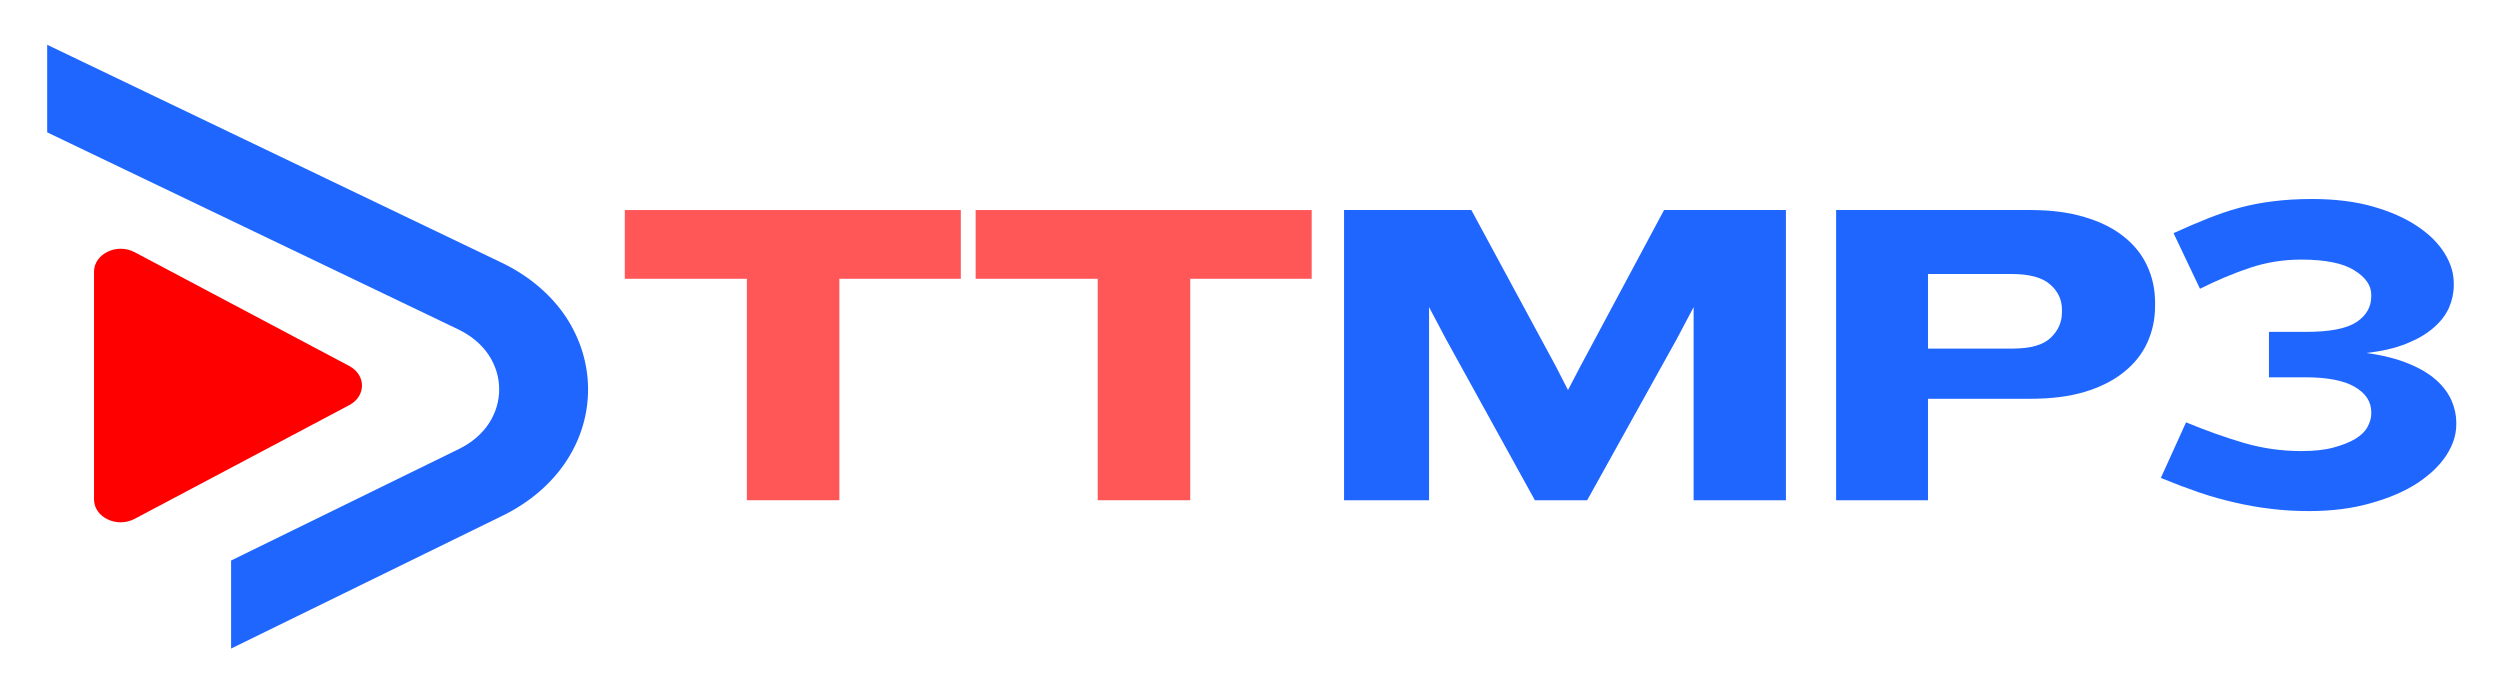 <svg
    xmlns="http://www.w3.org/2000/svg"
    width="250"
    height="70"
    viewBox="0 0 187.5 52.5"
    preserveAspectRatio="xMidYMid meet"
  >
    <defs>
      <clipPath id="clipPath1">
        <path d="M3.539 3.359H44.398V48.676H3.539z" />
      </clipPath>
    </defs>
    <g>
      <g fill="#ff5757">
        <g transform="translate(45.328, 37.518)">
          <path d="M17.625 -16.609V0h-6.938v-16.609H1.531v-5.156h25.203v5.156z" />
        </g>
        <g transform="translate(71.643, 37.518)">
          <path d="M17.625 -16.609V0h-6.938v-16.609H1.531v-5.156h25.203v5.156z" />
        </g>
      </g>
      <g fill="#1f66ff">
        <g transform="translate(97.96, 37.518)">
          <path d="M29.062 0v-14.484l-1.281 2.422L21.078 0h-3.922l-6.656-12.062-1.281-2.422V0H2.844v-21.766h9.547L18.734 -10.031l.906 1.766.922-1.766L26.844 -21.766h9.141V0z" />
        </g>
        <g transform="translate(134.865, 37.518)">
          <path d="M26.766 -14.578c0 1-.199 1.93-.594 2.781-.387.844-.977 1.578-1.766 2.203-.781.625-1.758 1.117-2.922 1.469-1.156.344-2.512.516-4.062.516H9.734V0H2.844v-21.766h14.578c1.551 0 2.906.18 4.062.531 1.164.344 2.141.828 2.922 1.453.781.617 1.379 1.352 1.766 2.203.395.844.594 1.766.594 2.766zm-6.984.297c0-.758-.297-1.395-.891-1.906-.586-.52-1.555-.781-2.906-.781H9.734v5.594h6.344c1.332 0 2.281-.266 2.844-.797.57-.539.859-1.18.859-1.922z" />
        </g>
        <g transform="translate(161.016, 37.518)">
          <path d="M23.203-5.656c0 .762-.25 1.527-.75 2.297-.5.762-1.227 1.453-2.172 2.078-.949.617-2.109 1.117-3.484 1.5-1.375.395-2.922.594-4.641.594-1.023 0-1.98-.059-2.875-.172-.898-.105-1.789-.262-2.672-.469-.875-.195-1.766-.445-2.672-.75-.906-.312-1.871-.676-2.891-1.094L2.938-5.844c1.508.625 2.957 1.141 4.344 1.547 1.395.406 2.828.609 4.297.609.957 0 1.766-.086 2.422-.266.664-.176 1.211-.395 1.641-.656.426-.258.727-.555.906-.891.188-.344.281-.676.281-1v-.109c0-.781-.414-1.41-1.234-1.891-.812-.477-2.047-.719-3.703-.719H9.156v-3.406h2.734c1.812 0 3.086-.242 3.828-.734.738-.488 1.109-1.133 1.109-1.938v-.125c0-.695-.43-1.305-1.281-1.828-.844-.531-2.168-.797-3.969-.797-1.336 0-2.609.203-3.828.609-1.219.406-2.477.934-3.766 1.578L2-20.031c.906-.414 1.754-.781 2.547-1.094.801-.32 1.602-.594 2.406-.812.812-.219 1.648-.379 2.516-.484.875-.113 1.848-.172 2.922-.172 1.719 0 3.234.188 4.547.562 1.32.375 2.43.867 3.328 1.469.895.594 1.578 1.266 2.047 2.016.469.75.703 1.508.703 2.266v.172c0 .562-.121 1.121-.359 1.672-.242.543-.625 1.043-1.156 1.5-.523.461-1.199.855-2.031 1.188-.824.336-1.824.57-3 0.703 1.27.18 2.332.449 3.188.812.863.355 1.555.773 2.078 1.25.52.48.895.992 1.125 1.531.227.543.344 1.078.344 1.609z" />
        </g>
      </g>

      <path
        fill="#ff0000"
        d="M26.203 30.379 10.098 38.914C8.766 39.621 7.051 38.801 7.051 37.453V20.379C7.051 19.039 8.766 18.207 10.098 18.914L26.203 27.453C27.465 28.133 27.465 29.707 26.203 30.379Z"
      />

      <g clipPath="url(#clipPath1)">
        <path
          fill="#1f66ff"
          d="M44.105 29.16c.012 1.879-.535 3.727-1.582 5.348-1.113 1.727-2.773 3.16-4.812 4.16L17.332 48.641v-6.602l17.078-8.359c.98-.48 1.754-1.141 2.281-1.961.492-.766.754-1.645.746-2.539 0-.898-.273-1.773-.773-2.539-.539-.812-1.312-1.461-2.301-1.941L3.539 9.926V3.359l34.078 16.34c2.047.98 3.727 2.406 4.859 4.121 1.055 1.621 1.621 3.461 1.629 5.34z"
        />
      </g>
    </g>
  </svg>